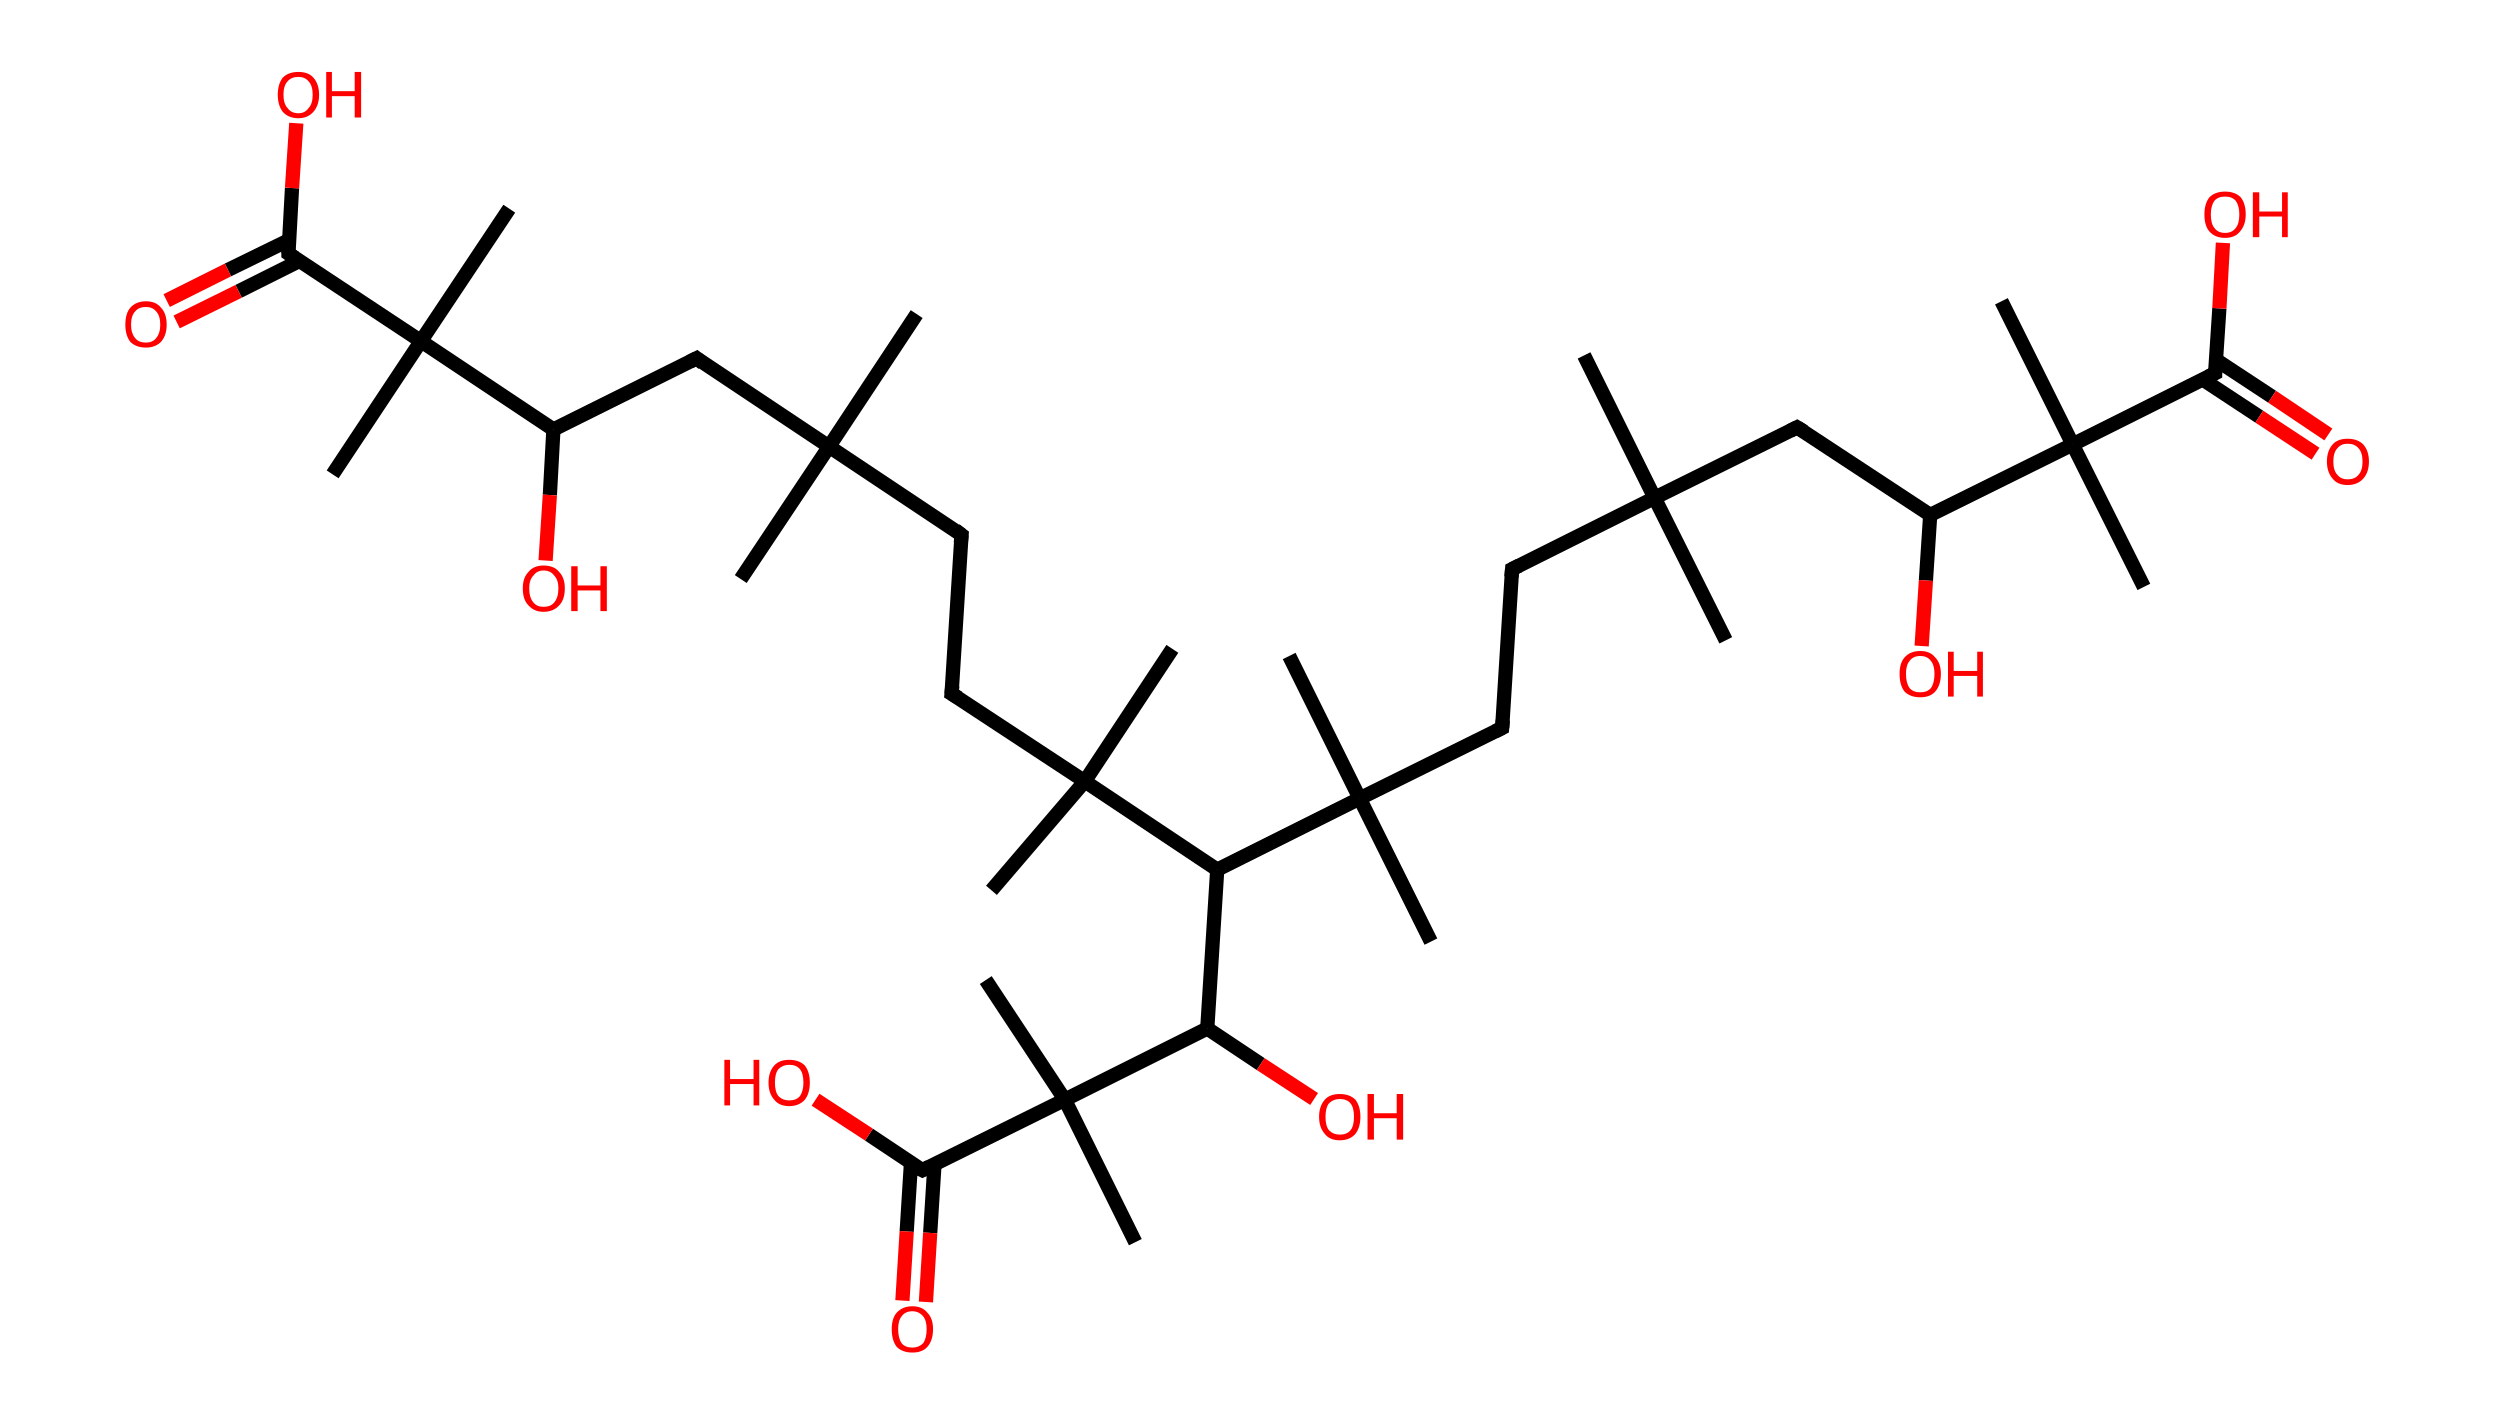 <?xml version='1.0' encoding='ASCII' standalone='yes'?>
<svg xmlns="http://www.w3.org/2000/svg" xmlns:rdkit="http://www.rdkit.org/xml" xmlns:xlink="http://www.w3.org/1999/xlink" version="1.1" baseProfile="full" xml:space="preserve" width="351px" height="200px" viewBox="0 0 351 200">
<!-- END OF HEADER -->
<rect style="opacity:1.0;fill:#FFFFFF;stroke:none" width="351.0" height="200.0" x="0.0" y="0.0"> </rect>
<path class="bond-0 atom-0 atom-1" d="M 222.4,49.9 L 232.3,69.9" style="fill:none;fill-rule:evenodd;stroke:#000000;stroke-width:2.0px;stroke-linecap:butt;stroke-linejoin:miter;stroke-opacity:1"/>
<path class="bond-1 atom-1 atom-2" d="M 232.3,69.9 L 242.3,89.9" style="fill:none;fill-rule:evenodd;stroke:#000000;stroke-width:2.0px;stroke-linecap:butt;stroke-linejoin:miter;stroke-opacity:1"/>
<path class="bond-2 atom-1 atom-3" d="M 232.3,69.9 L 212.3,79.9" style="fill:none;fill-rule:evenodd;stroke:#000000;stroke-width:2.0px;stroke-linecap:butt;stroke-linejoin:miter;stroke-opacity:1"/>
<path class="bond-3 atom-3 atom-4" d="M 212.3,79.9 L 210.9,102.2" style="fill:none;fill-rule:evenodd;stroke:#000000;stroke-width:2.0px;stroke-linecap:butt;stroke-linejoin:miter;stroke-opacity:1"/>
<path class="bond-4 atom-4 atom-5" d="M 210.9,102.2 L 190.9,112.1" style="fill:none;fill-rule:evenodd;stroke:#000000;stroke-width:2.0px;stroke-linecap:butt;stroke-linejoin:miter;stroke-opacity:1"/>
<path class="bond-5 atom-5 atom-6" d="M 190.9,112.1 L 181.0,92.1" style="fill:none;fill-rule:evenodd;stroke:#000000;stroke-width:2.0px;stroke-linecap:butt;stroke-linejoin:miter;stroke-opacity:1"/>
<path class="bond-6 atom-5 atom-7" d="M 190.9,112.1 L 200.9,132.2" style="fill:none;fill-rule:evenodd;stroke:#000000;stroke-width:2.0px;stroke-linecap:butt;stroke-linejoin:miter;stroke-opacity:1"/>
<path class="bond-7 atom-5 atom-8" d="M 190.9,112.1 L 170.9,122.1" style="fill:none;fill-rule:evenodd;stroke:#000000;stroke-width:2.0px;stroke-linecap:butt;stroke-linejoin:miter;stroke-opacity:1"/>
<path class="bond-8 atom-8 atom-9" d="M 170.9,122.1 L 169.5,144.4" style="fill:none;fill-rule:evenodd;stroke:#000000;stroke-width:2.0px;stroke-linecap:butt;stroke-linejoin:miter;stroke-opacity:1"/>
<path class="bond-9 atom-9 atom-10" d="M 169.5,144.4 L 177.0,149.4" style="fill:none;fill-rule:evenodd;stroke:#000000;stroke-width:2.0px;stroke-linecap:butt;stroke-linejoin:miter;stroke-opacity:1"/>
<path class="bond-9 atom-9 atom-10" d="M 177.0,149.4 L 184.5,154.3" style="fill:none;fill-rule:evenodd;stroke:#FF0000;stroke-width:2.0px;stroke-linecap:butt;stroke-linejoin:miter;stroke-opacity:1"/>
<path class="bond-10 atom-9 atom-11" d="M 169.5,144.4 L 149.5,154.4" style="fill:none;fill-rule:evenodd;stroke:#000000;stroke-width:2.0px;stroke-linecap:butt;stroke-linejoin:miter;stroke-opacity:1"/>
<path class="bond-11 atom-11 atom-12" d="M 149.5,154.4 L 138.4,137.6" style="fill:none;fill-rule:evenodd;stroke:#000000;stroke-width:2.0px;stroke-linecap:butt;stroke-linejoin:miter;stroke-opacity:1"/>
<path class="bond-12 atom-11 atom-13" d="M 149.5,154.4 L 159.4,174.4" style="fill:none;fill-rule:evenodd;stroke:#000000;stroke-width:2.0px;stroke-linecap:butt;stroke-linejoin:miter;stroke-opacity:1"/>
<path class="bond-13 atom-11 atom-14" d="M 149.5,154.4 L 129.5,164.3" style="fill:none;fill-rule:evenodd;stroke:#000000;stroke-width:2.0px;stroke-linecap:butt;stroke-linejoin:miter;stroke-opacity:1"/>
<path class="bond-14 atom-14 atom-15" d="M 127.9,163.3 L 127.3,172.9" style="fill:none;fill-rule:evenodd;stroke:#000000;stroke-width:2.0px;stroke-linecap:butt;stroke-linejoin:miter;stroke-opacity:1"/>
<path class="bond-14 atom-14 atom-15" d="M 127.3,172.9 L 126.7,182.6" style="fill:none;fill-rule:evenodd;stroke:#FF0000;stroke-width:2.0px;stroke-linecap:butt;stroke-linejoin:miter;stroke-opacity:1"/>
<path class="bond-14 atom-14 atom-15" d="M 131.2,163.5 L 130.6,173.1" style="fill:none;fill-rule:evenodd;stroke:#000000;stroke-width:2.0px;stroke-linecap:butt;stroke-linejoin:miter;stroke-opacity:1"/>
<path class="bond-14 atom-14 atom-15" d="M 130.6,173.1 L 130.0,182.8" style="fill:none;fill-rule:evenodd;stroke:#FF0000;stroke-width:2.0px;stroke-linecap:butt;stroke-linejoin:miter;stroke-opacity:1"/>
<path class="bond-15 atom-14 atom-16" d="M 129.5,164.3 L 122.0,159.3" style="fill:none;fill-rule:evenodd;stroke:#000000;stroke-width:2.0px;stroke-linecap:butt;stroke-linejoin:miter;stroke-opacity:1"/>
<path class="bond-15 atom-14 atom-16" d="M 122.0,159.3 L 114.5,154.4" style="fill:none;fill-rule:evenodd;stroke:#FF0000;stroke-width:2.0px;stroke-linecap:butt;stroke-linejoin:miter;stroke-opacity:1"/>
<path class="bond-16 atom-8 atom-17" d="M 170.9,122.1 L 152.3,109.7" style="fill:none;fill-rule:evenodd;stroke:#000000;stroke-width:2.0px;stroke-linecap:butt;stroke-linejoin:miter;stroke-opacity:1"/>
<path class="bond-17 atom-17 atom-18" d="M 152.3,109.7 L 139.2,125.0" style="fill:none;fill-rule:evenodd;stroke:#000000;stroke-width:2.0px;stroke-linecap:butt;stroke-linejoin:miter;stroke-opacity:1"/>
<path class="bond-18 atom-17 atom-19" d="M 152.3,109.7 L 164.6,91.1" style="fill:none;fill-rule:evenodd;stroke:#000000;stroke-width:2.0px;stroke-linecap:butt;stroke-linejoin:miter;stroke-opacity:1"/>
<path class="bond-19 atom-17 atom-20" d="M 152.3,109.7 L 133.6,97.4" style="fill:none;fill-rule:evenodd;stroke:#000000;stroke-width:2.0px;stroke-linecap:butt;stroke-linejoin:miter;stroke-opacity:1"/>
<path class="bond-20 atom-20 atom-21" d="M 133.6,97.4 L 135.0,75.1" style="fill:none;fill-rule:evenodd;stroke:#000000;stroke-width:2.0px;stroke-linecap:butt;stroke-linejoin:miter;stroke-opacity:1"/>
<path class="bond-21 atom-21 atom-22" d="M 135.0,75.1 L 116.4,62.7" style="fill:none;fill-rule:evenodd;stroke:#000000;stroke-width:2.0px;stroke-linecap:butt;stroke-linejoin:miter;stroke-opacity:1"/>
<path class="bond-22 atom-22 atom-23" d="M 116.4,62.7 L 104.0,81.3" style="fill:none;fill-rule:evenodd;stroke:#000000;stroke-width:2.0px;stroke-linecap:butt;stroke-linejoin:miter;stroke-opacity:1"/>
<path class="bond-23 atom-22 atom-24" d="M 116.4,62.7 L 128.7,44.1" style="fill:none;fill-rule:evenodd;stroke:#000000;stroke-width:2.0px;stroke-linecap:butt;stroke-linejoin:miter;stroke-opacity:1"/>
<path class="bond-24 atom-22 atom-25" d="M 116.4,62.7 L 97.8,50.3" style="fill:none;fill-rule:evenodd;stroke:#000000;stroke-width:2.0px;stroke-linecap:butt;stroke-linejoin:miter;stroke-opacity:1"/>
<path class="bond-25 atom-25 atom-26" d="M 97.8,50.3 L 77.7,60.3" style="fill:none;fill-rule:evenodd;stroke:#000000;stroke-width:2.0px;stroke-linecap:butt;stroke-linejoin:miter;stroke-opacity:1"/>
<path class="bond-26 atom-26 atom-27" d="M 77.7,60.3 L 77.2,69.5" style="fill:none;fill-rule:evenodd;stroke:#000000;stroke-width:2.0px;stroke-linecap:butt;stroke-linejoin:miter;stroke-opacity:1"/>
<path class="bond-26 atom-26 atom-27" d="M 77.2,69.5 L 76.6,78.7" style="fill:none;fill-rule:evenodd;stroke:#FF0000;stroke-width:2.0px;stroke-linecap:butt;stroke-linejoin:miter;stroke-opacity:1"/>
<path class="bond-27 atom-26 atom-28" d="M 77.7,60.3 L 59.1,47.9" style="fill:none;fill-rule:evenodd;stroke:#000000;stroke-width:2.0px;stroke-linecap:butt;stroke-linejoin:miter;stroke-opacity:1"/>
<path class="bond-28 atom-28 atom-29" d="M 59.1,47.9 L 71.5,29.3" style="fill:none;fill-rule:evenodd;stroke:#000000;stroke-width:2.0px;stroke-linecap:butt;stroke-linejoin:miter;stroke-opacity:1"/>
<path class="bond-29 atom-28 atom-30" d="M 59.1,47.9 L 46.7,66.6" style="fill:none;fill-rule:evenodd;stroke:#000000;stroke-width:2.0px;stroke-linecap:butt;stroke-linejoin:miter;stroke-opacity:1"/>
<path class="bond-30 atom-28 atom-31" d="M 59.1,47.9 L 40.5,35.6" style="fill:none;fill-rule:evenodd;stroke:#000000;stroke-width:2.0px;stroke-linecap:butt;stroke-linejoin:miter;stroke-opacity:1"/>
<path class="bond-31 atom-31 atom-32" d="M 40.6,33.7 L 32.0,37.9" style="fill:none;fill-rule:evenodd;stroke:#000000;stroke-width:2.0px;stroke-linecap:butt;stroke-linejoin:miter;stroke-opacity:1"/>
<path class="bond-31 atom-31 atom-32" d="M 32.0,37.9 L 23.4,42.2" style="fill:none;fill-rule:evenodd;stroke:#FF0000;stroke-width:2.0px;stroke-linecap:butt;stroke-linejoin:miter;stroke-opacity:1"/>
<path class="bond-31 atom-31 atom-32" d="M 42.1,36.6 L 33.5,40.9" style="fill:none;fill-rule:evenodd;stroke:#000000;stroke-width:2.0px;stroke-linecap:butt;stroke-linejoin:miter;stroke-opacity:1"/>
<path class="bond-31 atom-31 atom-32" d="M 33.5,40.9 L 24.8,45.2" style="fill:none;fill-rule:evenodd;stroke:#FF0000;stroke-width:2.0px;stroke-linecap:butt;stroke-linejoin:miter;stroke-opacity:1"/>
<path class="bond-32 atom-31 atom-33" d="M 40.5,35.6 L 41.0,26.4" style="fill:none;fill-rule:evenodd;stroke:#000000;stroke-width:2.0px;stroke-linecap:butt;stroke-linejoin:miter;stroke-opacity:1"/>
<path class="bond-32 atom-31 atom-33" d="M 41.0,26.4 L 41.6,17.3" style="fill:none;fill-rule:evenodd;stroke:#FF0000;stroke-width:2.0px;stroke-linecap:butt;stroke-linejoin:miter;stroke-opacity:1"/>
<path class="bond-33 atom-1 atom-34" d="M 232.3,69.9 L 252.3,60.0" style="fill:none;fill-rule:evenodd;stroke:#000000;stroke-width:2.0px;stroke-linecap:butt;stroke-linejoin:miter;stroke-opacity:1"/>
<path class="bond-34 atom-34 atom-35" d="M 252.3,60.0 L 271.0,72.3" style="fill:none;fill-rule:evenodd;stroke:#000000;stroke-width:2.0px;stroke-linecap:butt;stroke-linejoin:miter;stroke-opacity:1"/>
<path class="bond-35 atom-35 atom-36" d="M 271.0,72.3 L 270.4,81.5" style="fill:none;fill-rule:evenodd;stroke:#000000;stroke-width:2.0px;stroke-linecap:butt;stroke-linejoin:miter;stroke-opacity:1"/>
<path class="bond-35 atom-35 atom-36" d="M 270.4,81.5 L 269.8,90.7" style="fill:none;fill-rule:evenodd;stroke:#FF0000;stroke-width:2.0px;stroke-linecap:butt;stroke-linejoin:miter;stroke-opacity:1"/>
<path class="bond-36 atom-35 atom-37" d="M 271.0,72.3 L 291.0,62.4" style="fill:none;fill-rule:evenodd;stroke:#000000;stroke-width:2.0px;stroke-linecap:butt;stroke-linejoin:miter;stroke-opacity:1"/>
<path class="bond-37 atom-37 atom-38" d="M 291.0,62.4 L 281.0,42.3" style="fill:none;fill-rule:evenodd;stroke:#000000;stroke-width:2.0px;stroke-linecap:butt;stroke-linejoin:miter;stroke-opacity:1"/>
<path class="bond-38 atom-37 atom-39" d="M 291.0,62.4 L 301.0,82.4" style="fill:none;fill-rule:evenodd;stroke:#000000;stroke-width:2.0px;stroke-linecap:butt;stroke-linejoin:miter;stroke-opacity:1"/>
<path class="bond-39 atom-37 atom-40" d="M 291.0,62.4 L 311.0,52.4" style="fill:none;fill-rule:evenodd;stroke:#000000;stroke-width:2.0px;stroke-linecap:butt;stroke-linejoin:miter;stroke-opacity:1"/>
<path class="bond-40 atom-40 atom-41" d="M 309.3,53.3 L 317.2,58.5" style="fill:none;fill-rule:evenodd;stroke:#000000;stroke-width:2.0px;stroke-linecap:butt;stroke-linejoin:miter;stroke-opacity:1"/>
<path class="bond-40 atom-40 atom-41" d="M 317.2,58.5 L 325.1,63.7" style="fill:none;fill-rule:evenodd;stroke:#FF0000;stroke-width:2.0px;stroke-linecap:butt;stroke-linejoin:miter;stroke-opacity:1"/>
<path class="bond-40 atom-40 atom-41" d="M 311.1,50.5 L 319.0,55.7" style="fill:none;fill-rule:evenodd;stroke:#000000;stroke-width:2.0px;stroke-linecap:butt;stroke-linejoin:miter;stroke-opacity:1"/>
<path class="bond-40 atom-40 atom-41" d="M 319.0,55.7 L 326.9,61.0" style="fill:none;fill-rule:evenodd;stroke:#FF0000;stroke-width:2.0px;stroke-linecap:butt;stroke-linejoin:miter;stroke-opacity:1"/>
<path class="bond-41 atom-40 atom-42" d="M 311.0,52.4 L 311.6,43.3" style="fill:none;fill-rule:evenodd;stroke:#000000;stroke-width:2.0px;stroke-linecap:butt;stroke-linejoin:miter;stroke-opacity:1"/>
<path class="bond-41 atom-40 atom-42" d="M 311.6,43.3 L 312.1,34.1" style="fill:none;fill-rule:evenodd;stroke:#FF0000;stroke-width:2.0px;stroke-linecap:butt;stroke-linejoin:miter;stroke-opacity:1"/>
<path d="M 213.3,79.4 L 212.3,79.9 L 212.2,81.0" style="fill:none;stroke:#000000;stroke-width:2.0px;stroke-linecap:butt;stroke-linejoin:miter;stroke-opacity:1;"/>
<path d="M 211.0,101.1 L 210.9,102.2 L 209.9,102.7" style="fill:none;stroke:#000000;stroke-width:2.0px;stroke-linecap:butt;stroke-linejoin:miter;stroke-opacity:1;"/>
<path d="M 130.5,163.8 L 129.5,164.3 L 129.1,164.1" style="fill:none;stroke:#000000;stroke-width:2.0px;stroke-linecap:butt;stroke-linejoin:miter;stroke-opacity:1;"/>
<path d="M 134.6,98.0 L 133.6,97.4 L 133.7,96.3" style="fill:none;stroke:#000000;stroke-width:2.0px;stroke-linecap:butt;stroke-linejoin:miter;stroke-opacity:1;"/>
<path d="M 134.9,76.2 L 135.0,75.1 L 134.1,74.4" style="fill:none;stroke:#000000;stroke-width:2.0px;stroke-linecap:butt;stroke-linejoin:miter;stroke-opacity:1;"/>
<path d="M 98.7,51.0 L 97.8,50.3 L 96.8,50.8" style="fill:none;stroke:#000000;stroke-width:2.0px;stroke-linecap:butt;stroke-linejoin:miter;stroke-opacity:1;"/>
<path d="M 41.4,36.2 L 40.5,35.6 L 40.5,35.1" style="fill:none;stroke:#000000;stroke-width:2.0px;stroke-linecap:butt;stroke-linejoin:miter;stroke-opacity:1;"/>
<path d="M 251.3,60.5 L 252.3,60.0 L 253.3,60.6" style="fill:none;stroke:#000000;stroke-width:2.0px;stroke-linecap:butt;stroke-linejoin:miter;stroke-opacity:1;"/>
<path d="M 310.0,52.9 L 311.0,52.4 L 311.0,51.9" style="fill:none;stroke:#000000;stroke-width:2.0px;stroke-linecap:butt;stroke-linejoin:miter;stroke-opacity:1;"/>
<path class="atom-10" d="M 185.2 156.8 Q 185.2 155.3, 186.0 154.4 Q 186.7 153.6, 188.1 153.6 Q 189.5 153.6, 190.3 154.4 Q 191.0 155.3, 191.0 156.8 Q 191.0 158.3, 190.3 159.2 Q 189.5 160.1, 188.1 160.1 Q 186.7 160.1, 186.0 159.2 Q 185.2 158.3, 185.2 156.8 M 188.1 159.3 Q 189.1 159.3, 189.6 158.7 Q 190.1 158.1, 190.1 156.8 Q 190.1 155.5, 189.6 154.9 Q 189.1 154.3, 188.1 154.3 Q 187.2 154.3, 186.6 154.9 Q 186.1 155.5, 186.1 156.8 Q 186.1 158.1, 186.6 158.7 Q 187.2 159.3, 188.1 159.3 " fill="#FF0000"/>
<path class="atom-10" d="M 192.0 153.6 L 192.9 153.6 L 192.9 156.3 L 196.1 156.3 L 196.1 153.6 L 197.0 153.6 L 197.0 160.0 L 196.1 160.0 L 196.1 157.0 L 192.9 157.0 L 192.9 160.0 L 192.0 160.0 L 192.0 153.6 " fill="#FF0000"/>
<path class="atom-15" d="M 125.2 186.6 Q 125.2 185.1, 125.9 184.3 Q 126.7 183.4, 128.1 183.4 Q 129.5 183.4, 130.2 184.3 Q 131.0 185.1, 131.0 186.6 Q 131.0 188.2, 130.2 189.1 Q 129.5 189.9, 128.1 189.9 Q 126.7 189.9, 125.9 189.1 Q 125.2 188.2, 125.2 186.6 M 128.1 189.2 Q 129.0 189.2, 129.6 188.6 Q 130.1 187.9, 130.1 186.6 Q 130.1 185.4, 129.6 184.8 Q 129.0 184.1, 128.1 184.1 Q 127.1 184.1, 126.6 184.8 Q 126.1 185.4, 126.1 186.6 Q 126.1 187.9, 126.6 188.6 Q 127.1 189.2, 128.1 189.2 " fill="#FF0000"/>
<path class="atom-16" d="M 101.7 148.8 L 102.5 148.8 L 102.5 151.5 L 105.8 151.5 L 105.8 148.8 L 106.6 148.8 L 106.6 155.2 L 105.8 155.2 L 105.8 152.2 L 102.5 152.2 L 102.5 155.2 L 101.7 155.2 L 101.7 148.8 " fill="#FF0000"/>
<path class="atom-16" d="M 107.9 152.0 Q 107.9 150.5, 108.7 149.6 Q 109.4 148.8, 110.8 148.8 Q 112.2 148.8, 113.0 149.6 Q 113.7 150.5, 113.7 152.0 Q 113.7 153.5, 113.0 154.4 Q 112.2 155.3, 110.8 155.3 Q 109.4 155.3, 108.7 154.4 Q 107.9 153.5, 107.9 152.0 M 110.8 154.5 Q 111.8 154.5, 112.3 153.9 Q 112.8 153.2, 112.8 152.0 Q 112.8 150.7, 112.3 150.1 Q 111.8 149.5, 110.8 149.5 Q 109.9 149.5, 109.3 150.1 Q 108.8 150.7, 108.8 152.0 Q 108.8 153.3, 109.3 153.9 Q 109.9 154.5, 110.8 154.5 " fill="#FF0000"/>
<path class="atom-27" d="M 73.4 82.6 Q 73.4 81.1, 74.2 80.3 Q 74.9 79.4, 76.3 79.4 Q 77.8 79.4, 78.5 80.3 Q 79.3 81.1, 79.3 82.6 Q 79.3 84.2, 78.5 85.0 Q 77.7 85.9, 76.3 85.9 Q 75.0 85.9, 74.2 85.0 Q 73.4 84.2, 73.4 82.6 M 76.3 85.2 Q 77.3 85.2, 77.8 84.6 Q 78.4 83.9, 78.4 82.6 Q 78.4 81.4, 77.8 80.8 Q 77.3 80.1, 76.3 80.1 Q 75.4 80.1, 74.9 80.8 Q 74.3 81.4, 74.3 82.6 Q 74.3 83.9, 74.9 84.6 Q 75.4 85.2, 76.3 85.2 " fill="#FF0000"/>
<path class="atom-27" d="M 80.2 79.5 L 81.1 79.5 L 81.1 82.2 L 84.3 82.2 L 84.3 79.5 L 85.2 79.5 L 85.2 85.8 L 84.3 85.8 L 84.3 82.9 L 81.1 82.9 L 81.1 85.8 L 80.2 85.8 L 80.2 79.5 " fill="#FF0000"/>
<path class="atom-32" d="M 17.6 45.6 Q 17.6 44.0, 18.3 43.2 Q 19.1 42.3, 20.5 42.3 Q 21.9 42.3, 22.6 43.2 Q 23.4 44.0, 23.4 45.6 Q 23.4 47.1, 22.6 48.0 Q 21.8 48.8, 20.5 48.8 Q 19.1 48.8, 18.3 48.0 Q 17.6 47.1, 17.6 45.6 M 20.5 48.1 Q 21.4 48.1, 21.9 47.5 Q 22.5 46.8, 22.5 45.6 Q 22.5 44.3, 21.9 43.7 Q 21.4 43.1, 20.5 43.1 Q 19.5 43.1, 19.0 43.7 Q 18.4 44.3, 18.4 45.6 Q 18.4 46.8, 19.0 47.5 Q 19.5 48.1, 20.5 48.1 " fill="#FF0000"/>
<path class="atom-33" d="M 39.0 13.3 Q 39.0 11.8, 39.7 10.9 Q 40.5 10.1, 41.9 10.1 Q 43.3 10.1, 44.0 10.9 Q 44.8 11.8, 44.8 13.3 Q 44.8 14.8, 44.0 15.7 Q 43.2 16.6, 41.9 16.6 Q 40.5 16.6, 39.7 15.7 Q 39.0 14.8, 39.0 13.3 M 41.9 15.9 Q 42.8 15.9, 43.3 15.2 Q 43.9 14.6, 43.9 13.3 Q 43.9 12.0, 43.3 11.4 Q 42.8 10.8, 41.9 10.8 Q 40.9 10.8, 40.4 11.4 Q 39.8 12.0, 39.8 13.3 Q 39.8 14.6, 40.4 15.2 Q 40.9 15.9, 41.9 15.9 " fill="#FF0000"/>
<path class="atom-33" d="M 45.8 10.1 L 46.6 10.1 L 46.6 12.8 L 49.8 12.8 L 49.8 10.1 L 50.7 10.1 L 50.7 16.5 L 49.8 16.5 L 49.8 13.5 L 46.6 13.5 L 46.6 16.5 L 45.8 16.5 L 45.8 10.1 " fill="#FF0000"/>
<path class="atom-36" d="M 266.7 94.6 Q 266.7 93.1, 267.4 92.3 Q 268.2 91.4, 269.6 91.4 Q 271.0 91.4, 271.7 92.3 Q 272.5 93.1, 272.5 94.6 Q 272.5 96.2, 271.7 97.1 Q 271.0 97.9, 269.6 97.9 Q 268.2 97.9, 267.4 97.1 Q 266.7 96.2, 266.7 94.6 M 269.6 97.2 Q 270.6 97.2, 271.1 96.6 Q 271.6 95.9, 271.6 94.6 Q 271.6 93.4, 271.1 92.8 Q 270.6 92.1, 269.6 92.1 Q 268.6 92.1, 268.1 92.8 Q 267.6 93.4, 267.6 94.6 Q 267.6 95.9, 268.1 96.6 Q 268.6 97.2, 269.6 97.2 " fill="#FF0000"/>
<path class="atom-36" d="M 273.5 91.5 L 274.3 91.5 L 274.3 94.2 L 277.6 94.2 L 277.6 91.5 L 278.4 91.5 L 278.4 97.8 L 277.6 97.8 L 277.6 94.9 L 274.3 94.9 L 274.3 97.8 L 273.5 97.8 L 273.5 91.5 " fill="#FF0000"/>
<path class="atom-41" d="M 326.7 64.8 Q 326.7 63.3, 327.5 62.4 Q 328.2 61.6, 329.6 61.6 Q 331.0 61.6, 331.8 62.4 Q 332.6 63.3, 332.6 64.8 Q 332.6 66.3, 331.8 67.2 Q 331.0 68.1, 329.6 68.1 Q 328.2 68.1, 327.5 67.2 Q 326.7 66.3, 326.7 64.8 M 329.6 67.3 Q 330.6 67.3, 331.1 66.7 Q 331.7 66.1, 331.7 64.8 Q 331.7 63.5, 331.1 62.9 Q 330.6 62.3, 329.6 62.3 Q 328.7 62.3, 328.2 62.9 Q 327.6 63.5, 327.6 64.8 Q 327.6 66.1, 328.2 66.7 Q 328.7 67.3, 329.6 67.3 " fill="#FF0000"/>
<path class="atom-42" d="M 309.5 30.1 Q 309.5 28.6, 310.2 27.7 Q 311.0 26.9, 312.4 26.9 Q 313.8 26.9, 314.6 27.7 Q 315.3 28.6, 315.3 30.1 Q 315.3 31.6, 314.5 32.5 Q 313.8 33.4, 312.4 33.4 Q 311.0 33.4, 310.2 32.5 Q 309.5 31.7, 309.5 30.1 M 312.4 32.7 Q 313.4 32.7, 313.9 32.0 Q 314.4 31.4, 314.4 30.1 Q 314.4 28.9, 313.9 28.2 Q 313.4 27.6, 312.4 27.6 Q 311.4 27.6, 310.9 28.2 Q 310.4 28.9, 310.4 30.1 Q 310.4 31.4, 310.9 32.0 Q 311.4 32.7, 312.4 32.7 " fill="#FF0000"/>
<path class="atom-42" d="M 316.3 27.0 L 317.2 27.0 L 317.2 29.7 L 320.4 29.7 L 320.4 27.0 L 321.2 27.0 L 321.2 33.3 L 320.4 33.3 L 320.4 30.4 L 317.2 30.4 L 317.2 33.3 L 316.3 33.3 L 316.3 27.0 " fill="#FF0000"/>
</svg>
